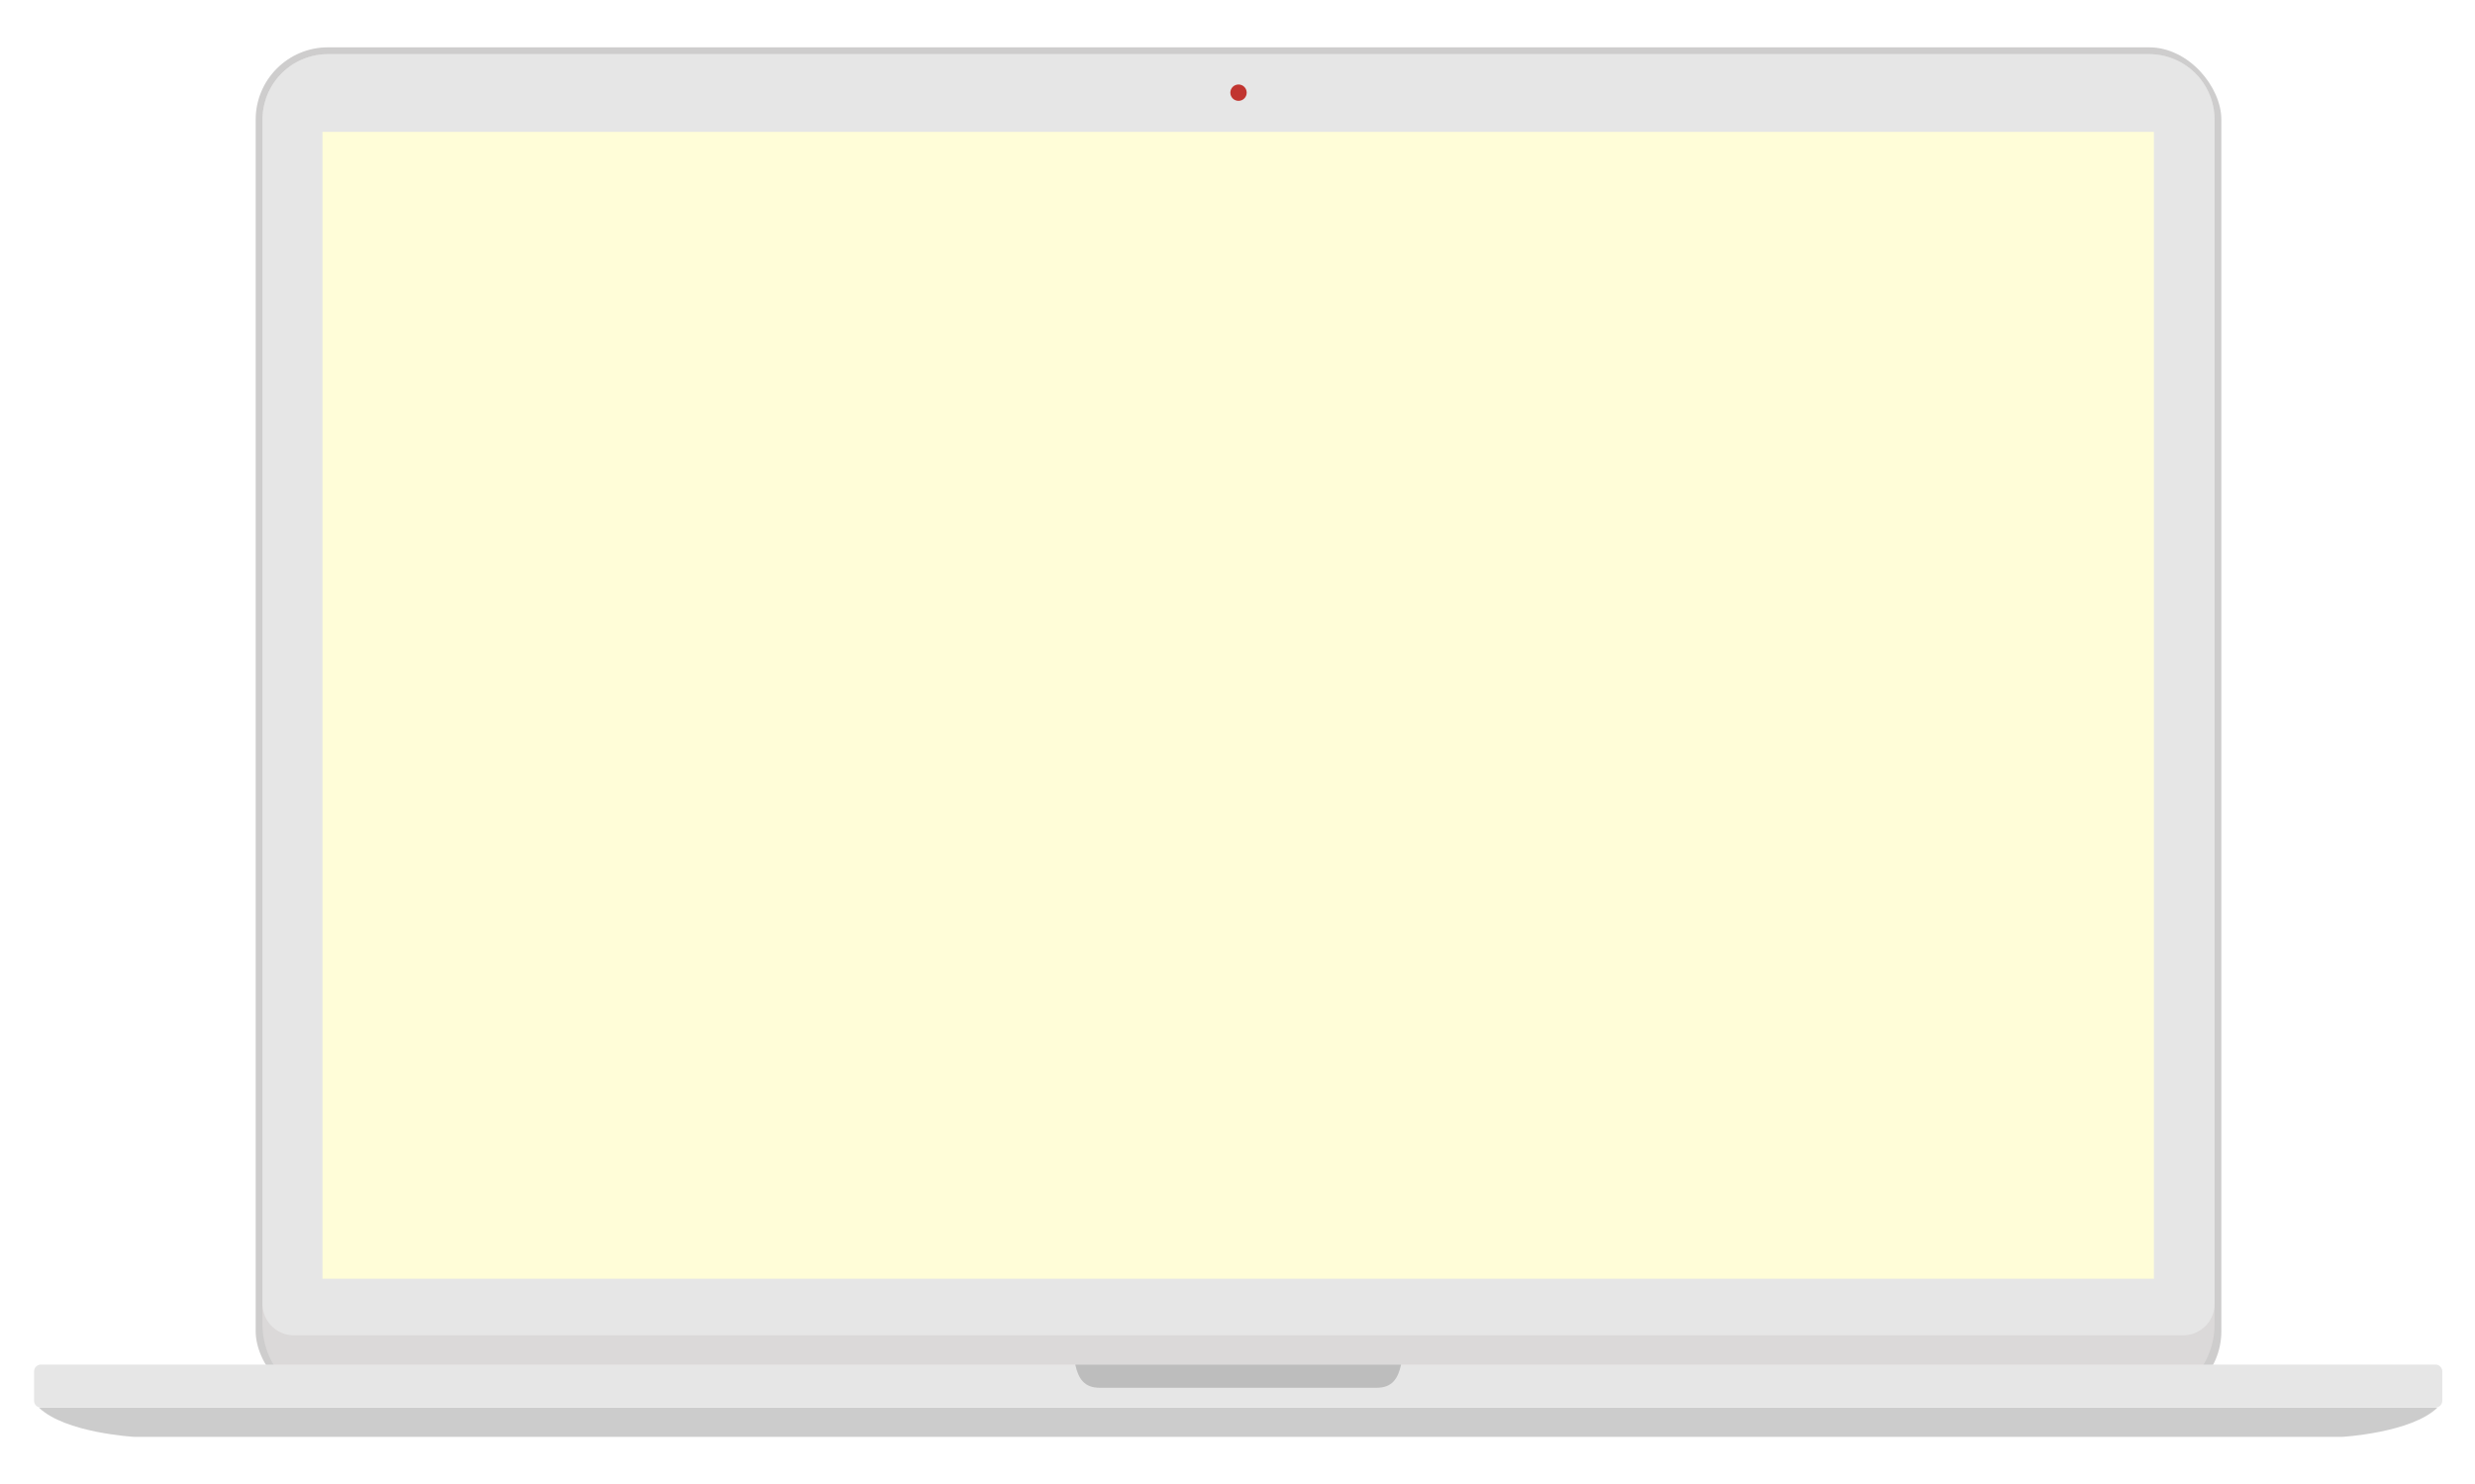 <svg id="4efe95e0-9e44-49e1-911c-b623c679ae5e" xmlns="http://www.w3.org/2000/svg" viewBox="0 0 3630 2176.84"><defs><style>.c8f3a164-f669-4e9c-897c-e6dff17af8f6{fill:#cecdcd;}.e8c6cf76-22c0-4fc9-a654-0ee69fcc005d{fill:#dbd9d9;}.\32 b67b38e-f9bd-4604-80d2-4f555695b1b1,.\35 8b1d4bc-605e-4c08-be1d-28e4f973d367,.bc09fd90-b2dd-4f7a-b979-6672aa519b87,.e8c6cf76-22c0-4fc9-a654-0ee69fcc005d{fill-rule:evenodd;}.\32 b67b38e-f9bd-4604-80d2-4f555695b1b1{fill:#e6e6e6;}.\35 8b1d4bc-605e-4c08-be1d-28e4f973d367{fill:#ccc;}.bc09fd90-b2dd-4f7a-b979-6672aa519b87{fill:#bdbdbd;}.\31 f0ed9ec-170f-4001-b328-caf6e7e831d8{fill:#a2a1a1;}</style></defs><g id="c885e9a5-8da8-4f5c-8b6f-7b8bc416e1c5"><rect class="c8f3a164-f669-4e9c-897c-e6dff17af8f6" x="375" y="69.42" width="2883" height="1989" rx="106" ry="106"/><path class="e8c6cf76-22c0-4fc9-a654-0ee69fcc005d" d="M3152 79.42H481a96 96 0 0 0-96 96v1767a116 116 0 0 0 116 116h2631a116 116 0 0 0 116-116v-1767a96 96 0 0 0-96-96z"/><path class="2b67b38e-f9bd-4604-80d2-4f555695b1b1" d="M3152 79.42H481a96 96 0 0 0-96 96v1737a46 46 0 0 0 46 46h2771a46 46 0 0 0 46-46v-1737a96 96 0 0 0-96-96z"/><path fill="#fffdd8" d="M473 193.42h2686v1682H473z"/><path class="58b1d4bc-605e-4c08-be1d-28e4f973d367" d="M3575 2064.42H57c38.49 37.34 140 43 140 43h3238s101.5-5.66 140-43z"/><path class="2b67b38e-f9bd-4604-80d2-4f555695b1b1" d="M3579.07 2004.35a9.64 9.64 0 0 0-7.07-2.93H60a10 10 0 0 0-10 10v43a10 10 0 0 0 10 10h3512a10 10 0 0 0 10-10v-43a9.64 9.64 0 0 0-2.93-7.07z"/><path class="bc09fd90-b2dd-4f7a-b979-6672aa519b87" d="M1577.08 2001.42c4.59 21 13.4 34 35.92 34h406c22.52 0 31.34-13 35.92-34h-477.84z"/><circle fill="#c13530" cx="1816.5" cy="135.92" r="12"/></g></svg>
